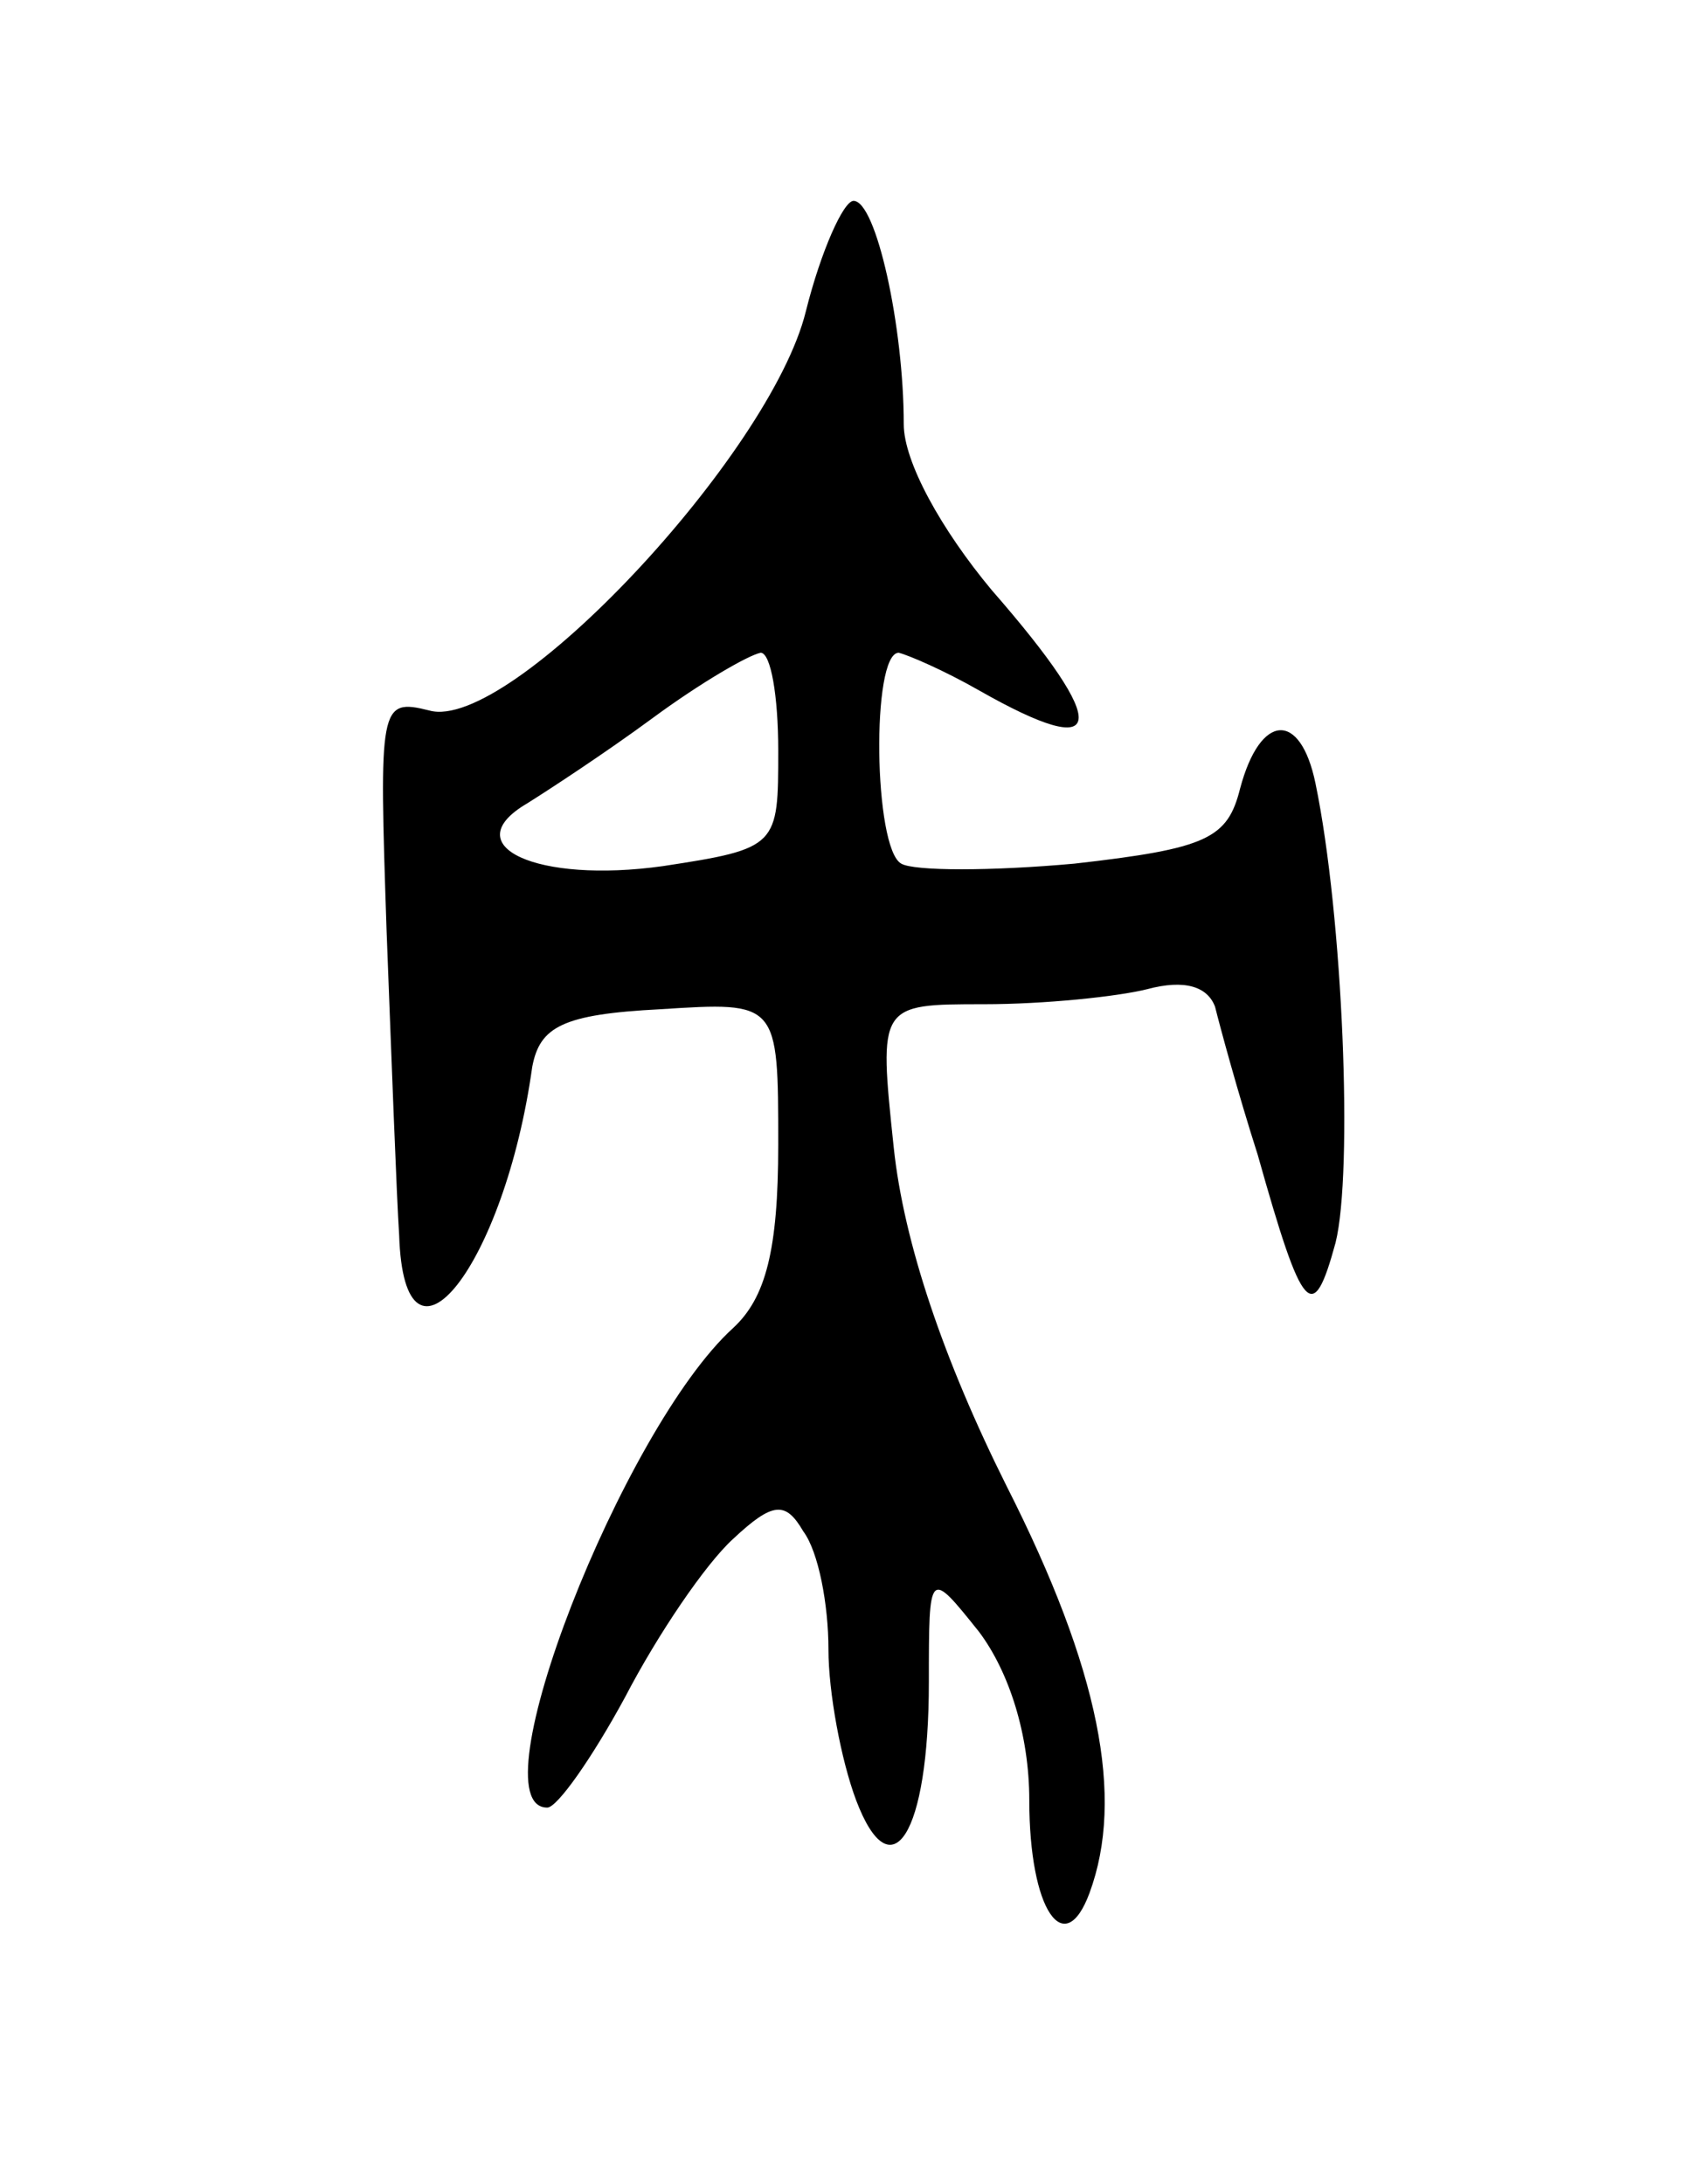 <svg version="1.0" xmlns="http://www.w3.org/2000/svg"
 width="67pt" height="87pt" viewBox="0 0 67 87"
 preserveAspectRatio="xMidYMid meet">
<g transform="translate(0,87) scale(0.1,-0.1)"
fill="#000000" stroke="none">
<path d="M321 746 c-14 -57 -118 -168 -150 -159 -20 5 -20 2 -17 -88 2 -52 4
-106 5 -121 2 -63 42 -12 53 67 3 16 12 21 51 23 47 3 47 3 47 -54 0 -42 -5
-61 -18 -73 -44 -40 -103 -191 -74 -191 4 0 18 20 31 44 13 25 32 53 43 63 16
15 21 15 28 3 6 -8 10 -29 10 -47 0 -17 5 -44 11 -60 14 -37 29 -14 29 47 0
45 0 45 20 20 12 -16 20 -41 20 -67 0 -44 14 -64 24 -37 14 38 4 89 -33 162
-25 50 -41 97 -45 135 -6 57 -6 57 36 57 24 0 53 3 65 6 15 4 24 1 27 -7 2 -8
9 -34 17 -59 18 -64 22 -68 31 -35 7 28 3 130 -8 183 -6 29 -22 28 -30 -2 -5
-20 -13 -24 -66 -30 -33 -3 -64 -3 -69 0 -11 6 -12 84 -1 84 4 -1 18 -7 32
-15 51 -29 53 -15 5 40 -20 24 -35 51 -35 66 0 39 -11 89 -20 89 -4 0 -13 -20
-19 -44z m-11 -175 c0 -38 0 -39 -46 -46 -50 -7 -83 8 -54 25 8 5 31 20 50 34
19 14 38 25 43 26 4 0 7 -17 7 -39z"/>
</g>
</svg>
